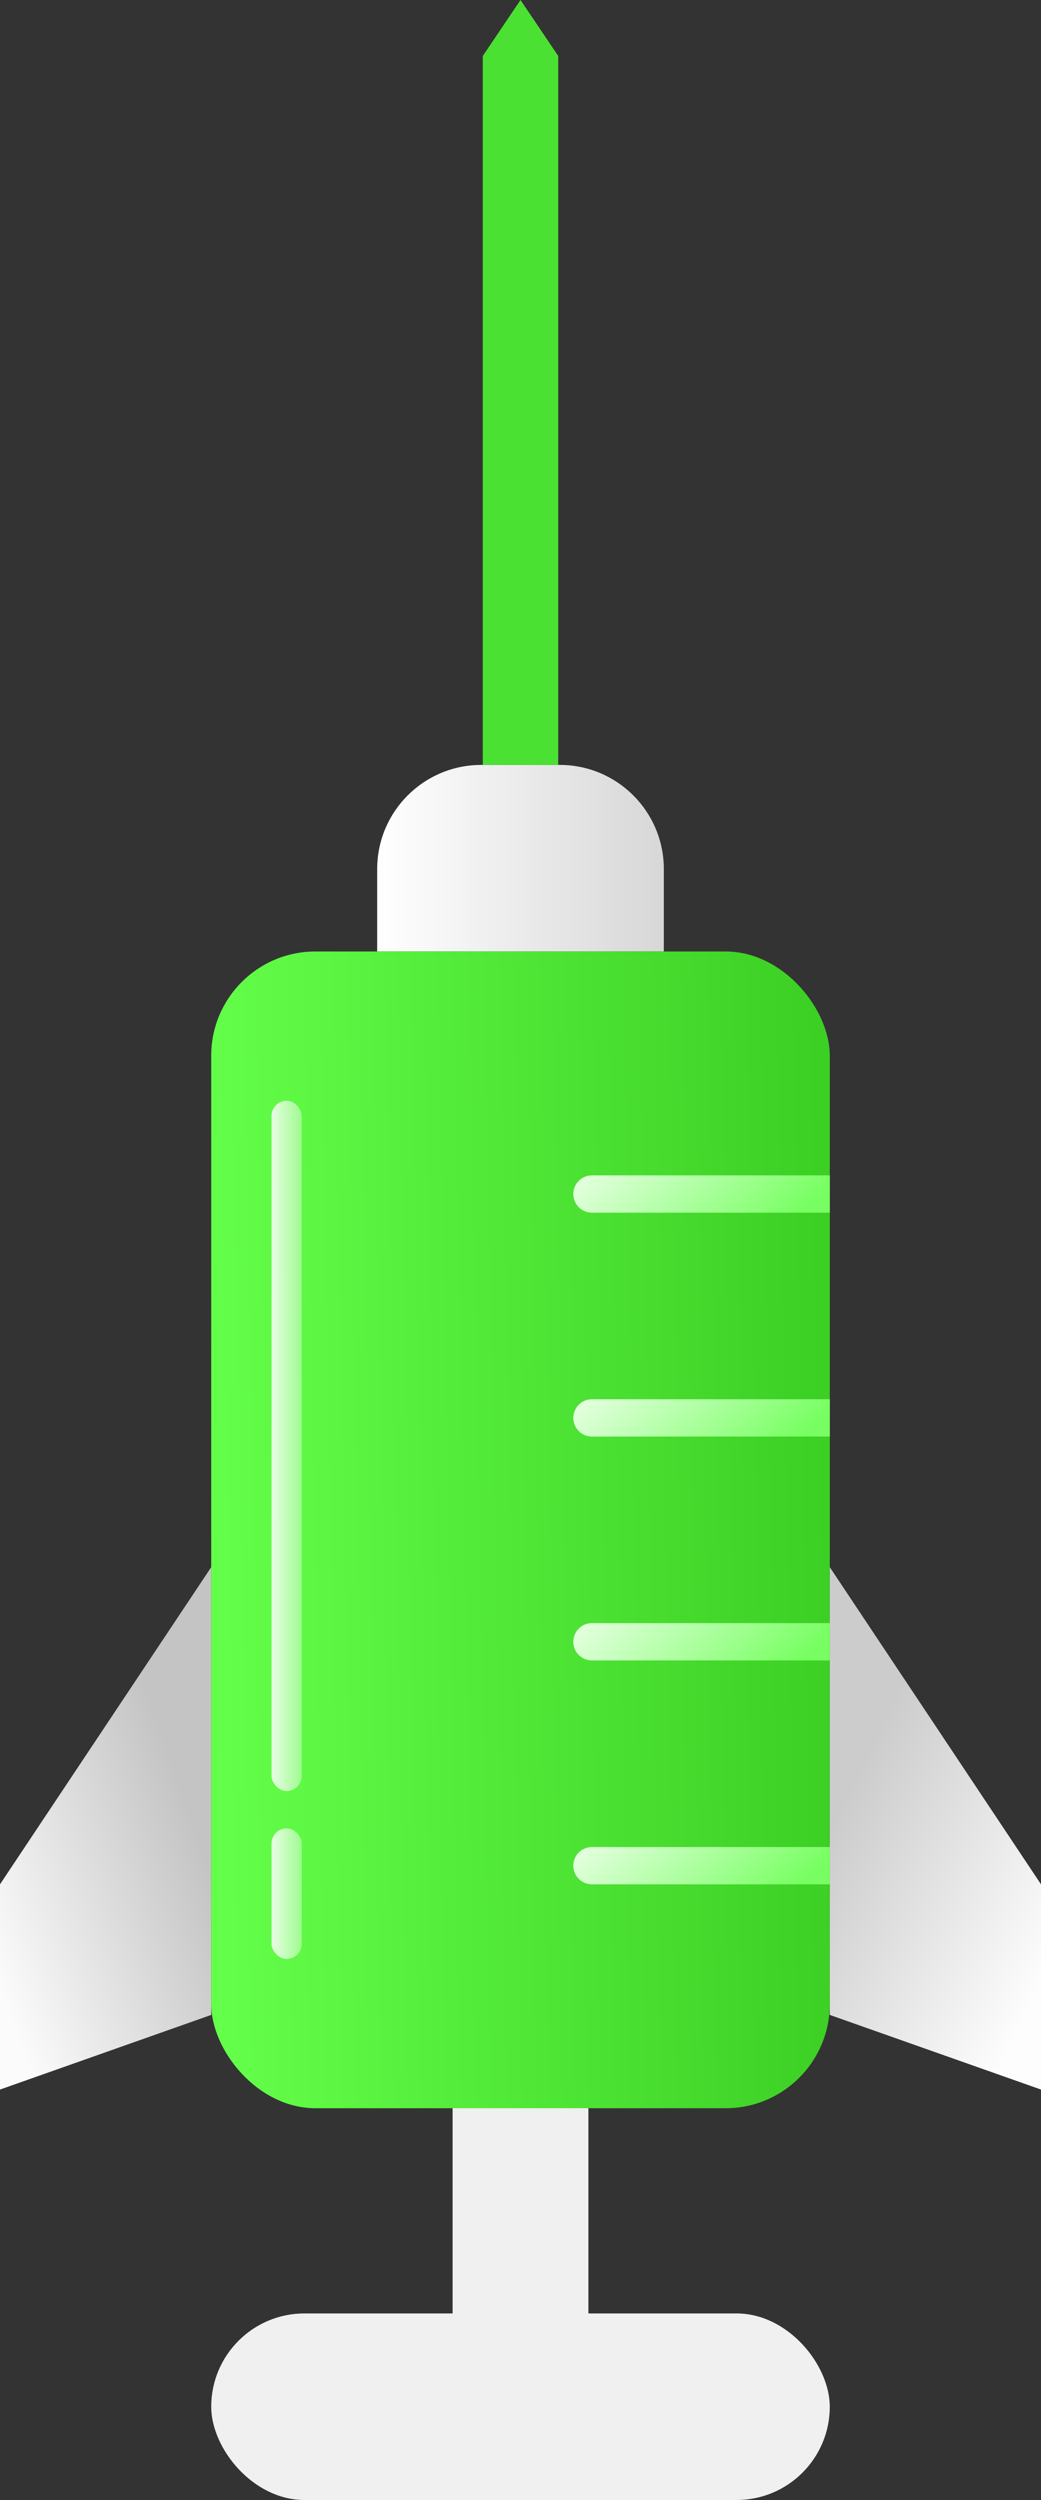 <svg width="50" height="120" viewBox="0 0 50 120" fill="none" xmlns="http://www.w3.org/2000/svg">
<rect x="0" y="0" width="50" height="120" fill="#333333" stroke="none"/>
<rect x="10.145" y="111.045" width="29.71" height="8.955" rx="4.478" fill="#F0F0F0"/>
<path d="M18.116 41.716C18.116 38.955 20.355 36.716 23.116 36.716H26.884C29.646 36.716 31.884 38.955 31.884 41.716V45.672H18.116V41.716Z" fill="url(#paint0_linear_55_19)"/>
<rect x="21.739" y="96.716" width="6.522" height="17.91" rx="3.261" fill="#F0F0F0"/>
<rect x="10.145" y="45.672" width="29.71" height="55.522" rx="5" fill="url(#paint1_linear_55_19)"/>
<path d="M23.189 2.687L25 0L26.812 2.687V36.716H23.189V2.687Z" fill="#4BE133"/>
<path d="M0 90.448L10.145 75.224V96.716L0 100.299V90.448Z" fill="url(#paint2_linear_55_19)"/>
<path d="M50 90.448L39.855 75.224V96.716L50 100.299V90.448Z" fill="url(#paint3_linear_55_19)"/>
<path d="M27.536 68.06C27.536 67.565 27.937 67.164 28.432 67.164H39.855V68.955H28.432C27.937 68.955 27.536 68.554 27.536 68.06V68.06Z" fill="url(#paint4_linear_55_19)"/>
<path d="M27.536 57.313C27.536 56.819 27.937 56.418 28.432 56.418H39.855V58.209H28.432C27.937 58.209 27.536 57.808 27.536 57.313V57.313Z" fill="url(#paint5_linear_55_19)"/>
<path d="M27.536 78.806C27.536 78.311 27.937 77.91 28.432 77.91H39.855V79.701H28.432C27.937 79.701 27.536 79.301 27.536 78.806V78.806Z" fill="url(#paint6_linear_55_19)"/>
<path d="M27.536 89.552C27.536 89.058 27.937 88.657 28.432 88.657H39.855V90.448H28.432C27.937 90.448 27.536 90.047 27.536 89.552V89.552Z" fill="url(#paint7_linear_55_19)"/>
<rect x="13.043" y="52.836" width="1.449" height="33.134" rx="0.725" fill="url(#paint8_linear_55_19)"/>
<rect x="13.043" y="87.761" width="1.449" height="6.269" rx="0.725" fill="url(#paint9_linear_55_19)"/>
<defs>
<linearGradient id="paint0_linear_55_19" x1="18.116" y1="41.194" x2="31.884" y2="41.194" gradientUnits="userSpaceOnUse">
<stop stop-color="white"/>
<stop offset="1" stop-color="#D7D7D7"/>
</linearGradient>
<linearGradient id="paint1_linear_55_19" x1="10.145" y1="79.254" x2="39.861" y2="78.667" gradientUnits="userSpaceOnUse">
<stop stop-color="#64FF4A"/>
<stop offset="1" stop-color="#3CCF24"/>
</linearGradient>
<linearGradient id="paint2_linear_55_19" x1="-8.11388e-07" y1="95.373" x2="10.719" y2="91.656" gradientUnits="userSpaceOnUse">
<stop stop-color="#FBFBFB"/>
<stop offset="1" stop-color="#C4C4C4"/>
</linearGradient>
<linearGradient id="paint3_linear_55_19" x1="39.855" y1="87.761" x2="51.04" y2="93.256" gradientUnits="userSpaceOnUse">
<stop stop-color="#CDCCCC"/>
<stop offset="1" stop-color="#FDFDFD"/>
</linearGradient>
<linearGradient id="paint4_linear_55_19" x1="39.493" y1="68.083" x2="32.213" y2="60.275" gradientUnits="userSpaceOnUse">
<stop stop-color="#77FF61"/>
<stop offset="1" stop-color="white"/>
</linearGradient>
<linearGradient id="paint5_linear_55_19" x1="39.493" y1="57.337" x2="32.213" y2="49.528" gradientUnits="userSpaceOnUse">
<stop stop-color="#77FF61"/>
<stop offset="1" stop-color="white"/>
</linearGradient>
<linearGradient id="paint6_linear_55_19" x1="39.493" y1="78.829" x2="32.213" y2="71.021" gradientUnits="userSpaceOnUse">
<stop stop-color="#77FF61"/>
<stop offset="1" stop-color="white"/>
</linearGradient>
<linearGradient id="paint7_linear_55_19" x1="39.493" y1="89.576" x2="32.213" y2="81.767" gradientUnits="userSpaceOnUse">
<stop stop-color="#77FF61"/>
<stop offset="1" stop-color="white"/>
</linearGradient>
<linearGradient id="paint8_linear_55_19" x1="14.493" y1="67.897" x2="13.043" y2="67.897" gradientUnits="userSpaceOnUse">
<stop stop-color="white" stop-opacity="0.4"/>
<stop offset="1" stop-color="white" stop-opacity="0.85"/>
</linearGradient>
<linearGradient id="paint9_linear_55_19" x1="14.493" y1="90.611" x2="13.043" y2="90.611" gradientUnits="userSpaceOnUse">
<stop stop-color="white" stop-opacity="0.4"/>
<stop offset="1" stop-color="white" stop-opacity="0.85"/>
</linearGradient>
</defs>
</svg>
